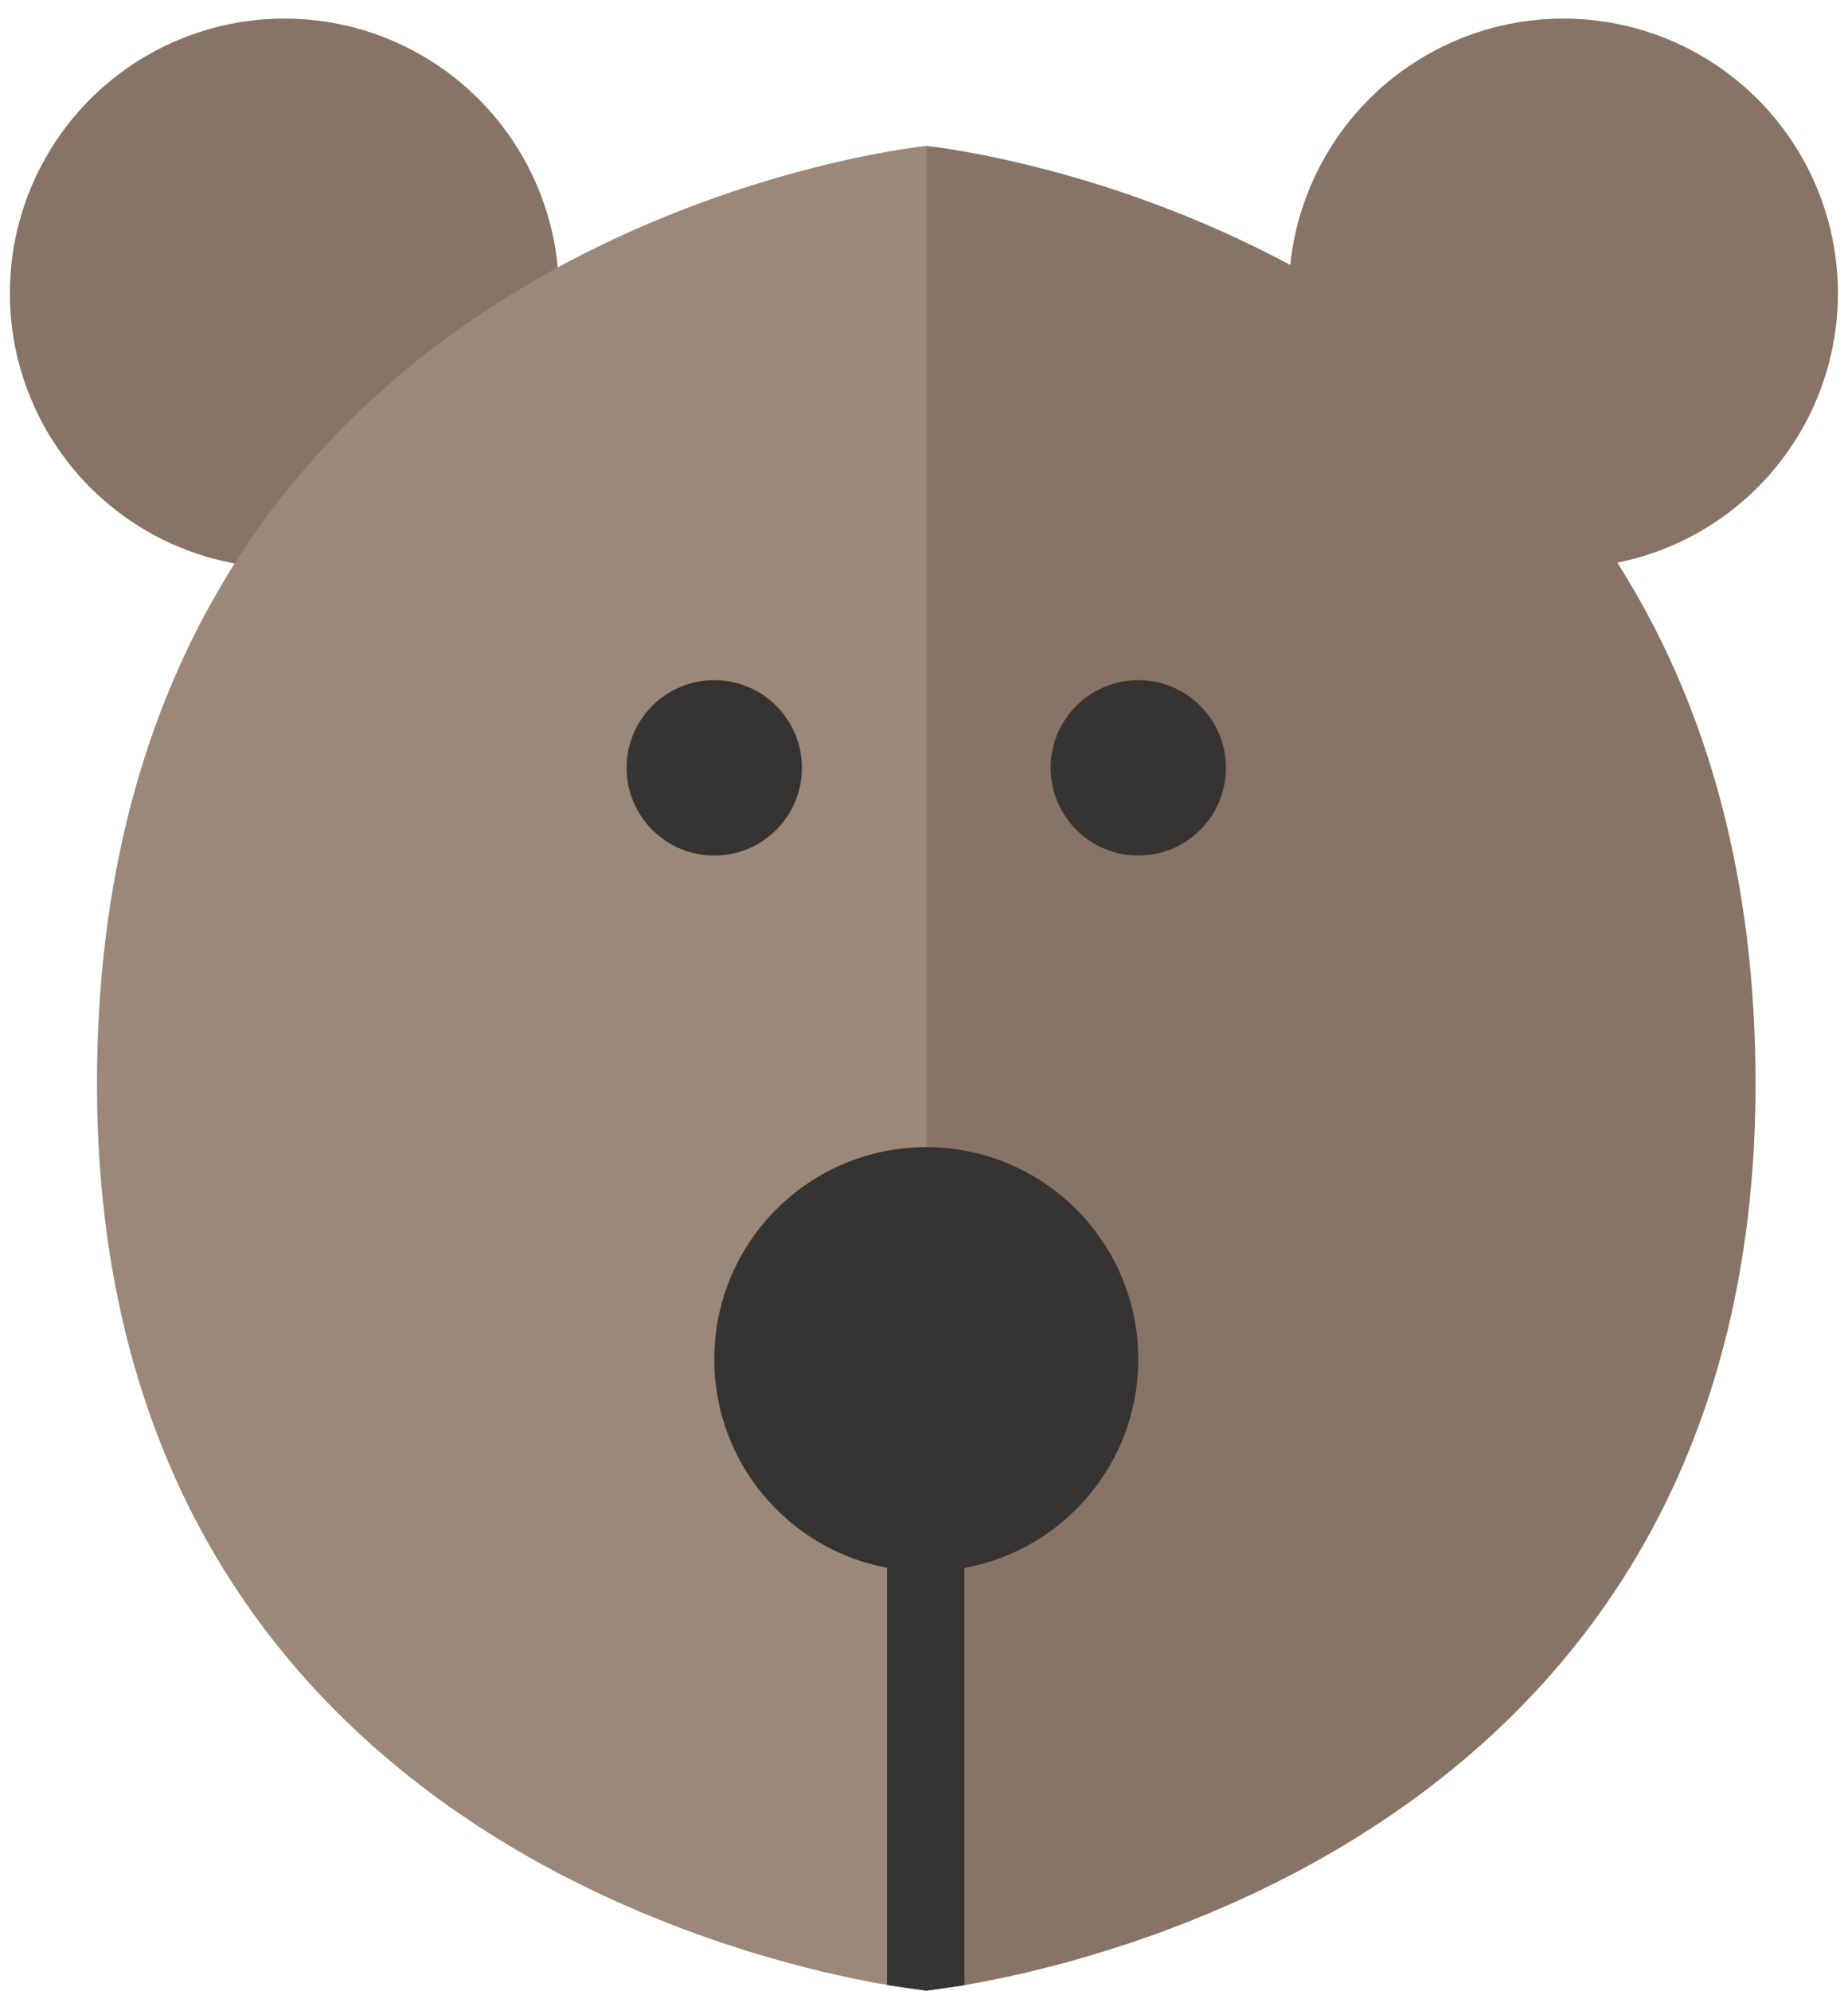 <?xml version="1.0" encoding="utf-8"?>
<!-- Generator: Adobe Illustrator 23.0.1, SVG Export Plug-In . SVG Version: 6.00 Build 0)  -->
<svg version="1.1" id="bear" xmlns="http://www.w3.org/2000/svg" xmlns:xlink="http://www.w3.org/1999/xlink" x="0px" y="0px"
	 viewBox="0 0 365.32 393.31" style="enable-background:new 0 0 365.32 393.31;" xml:space="preserve">
<style type="text/css">
	.st0{fill:#877467;}
	.st1{fill:#9B8878;}
	.st2{fill:#353433;}
</style>

<defs>
	<script>
		let theIcon = document.querySelector("#bear");

		function logThisIcon() {
			console.log(this.id);
		}

		theIcon.addEventListener("click", logThisIcon);
	</script>
</defs>

<g id="trace_1_">
	<circle class="st0" cx="309.05" cy="57.95" r="54.28"/>
	<circle class="st0" cx="56.23" cy="57.95" r="54.28"/>
	<path class="st1" d="M183.11,393.31V28.83c0,0-161.9,16.11-163.92,182.24S183.11,393.31,183.11,393.31z"/>
	<path class="st0" d="M183.11,393.31V28.83c0,0,161.9,16.11,163.92,182.24S183.11,393.31,183.11,393.31z"/>
	<circle id="nose" class="st2" cx="183.11" cy="268.56" r="41.91"/>
	<polygon id="mouth" class="st2" points="175.35,309.74 175.35,392.18 183.11,393.31 190.64,392.22 190.64,309.74 	"/>
	<g id="eyes">
		<circle class="st2" cx="141.2" cy="151.71" r="17.33"/>
		<circle class="st2" cx="225.02" cy="151.71" r="17.33"/>
	</g>
</g>
</svg>
